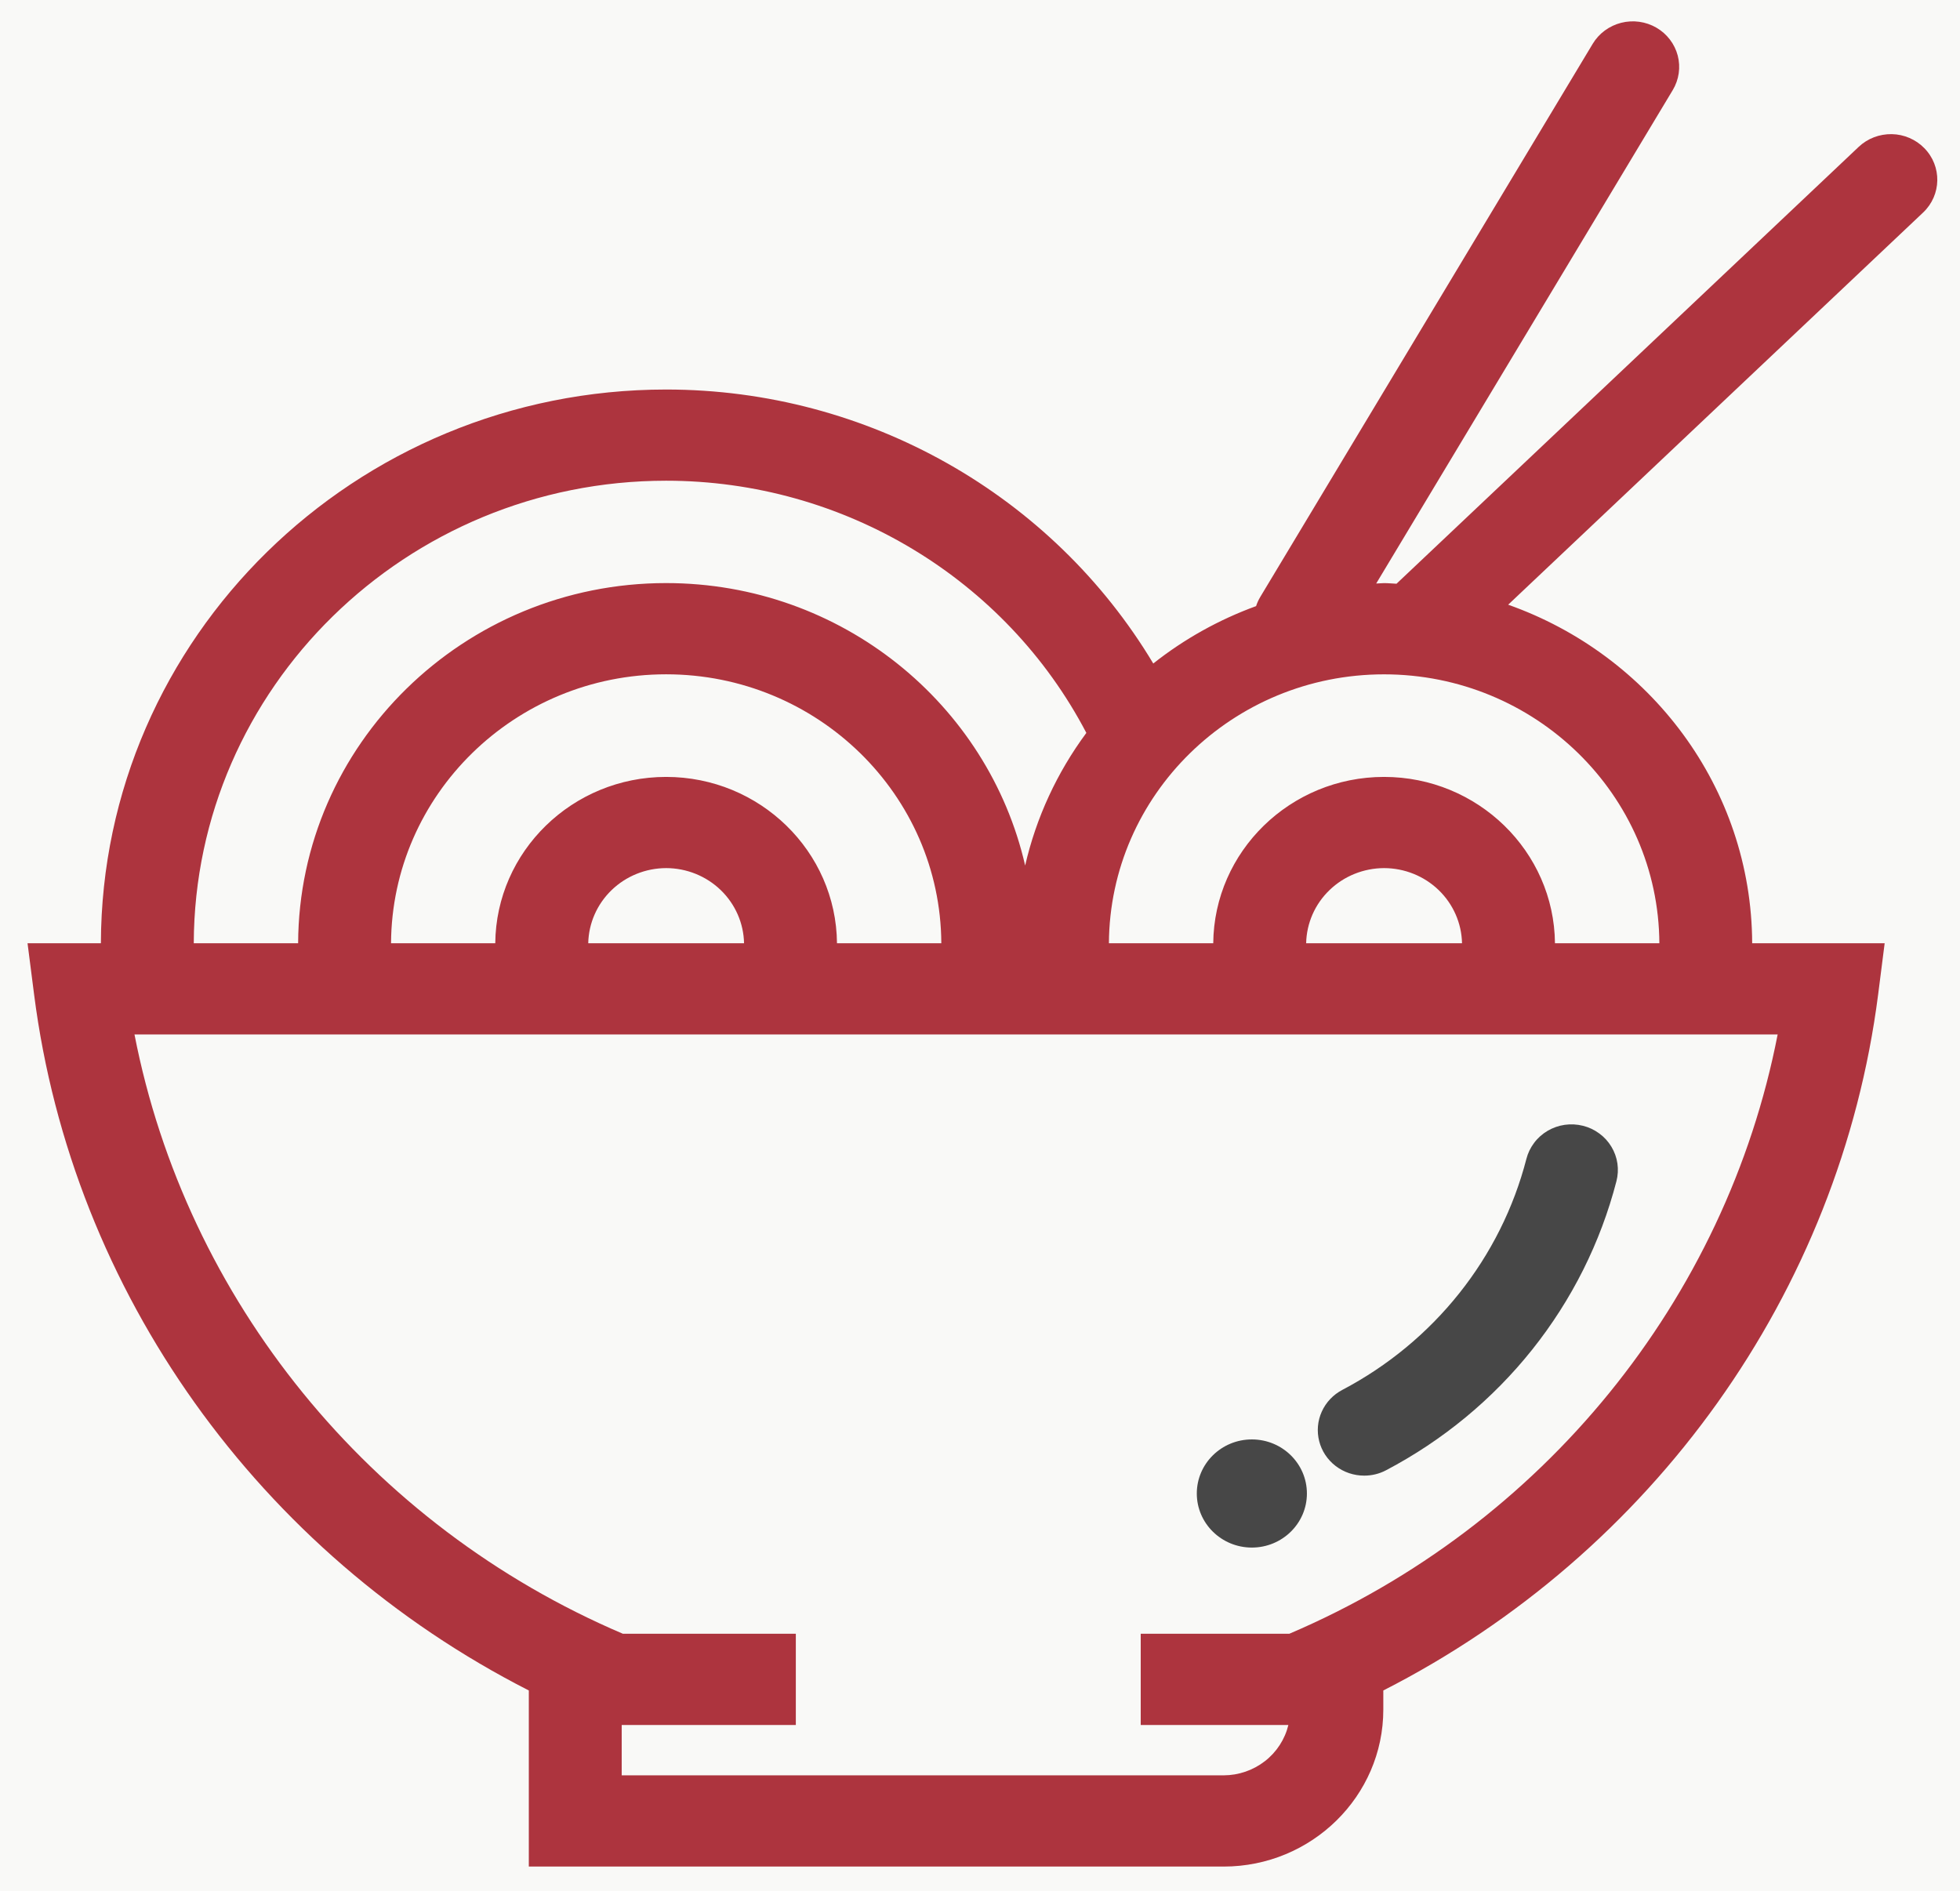 <svg width="57" height="55" viewBox="0 0 57 55" fill="none" xmlns="http://www.w3.org/2000/svg">
<rect width="57" height="55" fill="#F5F5F5"/>
<g id="Homepage" clip-path="url(#clip0_0_1)">
<rect width="1600" height="6912" transform="translate(-151 -74)" fill="white"/>
<g id="Hero">
<rect id="bg" x="-151" y="-74" width="1600" height="951" fill="#F9F9F7"/>
</g>
<g id="Header">
<g id="header">
<g id="Logo">
<g id="japanese-food" clip-path="url(#clip1_0_1)">
<path id="Vector" d="M48.169 0.804C47.861 0.626 47.493 0.575 47.146 0.663C46.8 0.751 46.503 0.969 46.32 1.272L36.649 17.363C36.599 17.447 36.559 17.535 36.529 17.627C35.447 18.021 34.437 18.585 33.539 19.296C30.608 14.406 25.239 11.328 19.373 11.328C10.322 11.328 2.96 18.548 2.934 27.432H0.801L0.992 28.924C2.102 37.597 7.548 45.173 15.379 49.162V54.283H35.584C38.145 54.283 40.229 52.234 40.229 49.718V49.162C48.062 45.171 53.506 37.596 54.619 28.924L54.809 27.431H50.956C50.939 22.896 47.978 19.042 43.86 17.586L55.926 6.182C56.463 5.675 56.48 4.835 55.962 4.308C55.839 4.182 55.693 4.082 55.53 4.012C55.368 3.942 55.193 3.904 55.016 3.901C54.839 3.898 54.663 3.929 54.498 3.992C54.333 4.055 54.182 4.15 54.054 4.271L40.613 16.976C40.492 16.971 40.373 16.958 40.25 16.958C40.172 16.958 40.098 16.969 40.022 16.97L48.646 2.62C48.736 2.47 48.795 2.304 48.82 2.132C48.845 1.959 48.835 1.784 48.791 1.615C48.746 1.446 48.669 1.288 48.562 1.149C48.456 1.01 48.322 0.892 48.169 0.804ZM19.372 13.98C24.54 13.98 29.25 16.837 31.593 21.314C30.739 22.467 30.133 23.78 29.813 25.171C28.739 20.476 24.47 16.957 19.372 16.957C13.485 16.957 8.696 21.652 8.67 27.431H5.635C5.66 20.011 11.811 13.98 19.372 13.98ZM19.372 22.594C16.646 22.594 14.428 24.76 14.403 27.431H11.372C11.397 23.115 14.974 19.61 19.372 19.61C23.772 19.61 27.353 23.115 27.375 27.431H24.341C24.317 24.76 22.099 22.594 19.372 22.594ZM21.638 27.432H17.107C17.119 26.849 17.363 26.294 17.787 25.885C18.21 25.477 18.78 25.247 19.374 25.246C19.967 25.247 20.537 25.477 20.96 25.885C21.383 26.294 21.627 26.849 21.638 27.432ZM51.697 30.084C50.197 37.793 44.874 44.365 37.497 47.512H33.174V50.166H37.468C37.367 50.582 37.127 50.953 36.785 51.218C36.443 51.484 36.02 51.629 35.585 51.63H18.08V50.166H23.144V47.512H18.113C10.736 44.366 5.413 37.793 3.911 30.084H51.697ZM37.985 27.432C37.997 26.849 38.24 26.294 38.664 25.886C39.087 25.477 39.657 25.248 40.25 25.246C40.844 25.247 41.414 25.476 41.838 25.884C42.262 26.293 42.506 26.849 42.518 27.432H37.985ZM40.25 19.611C44.651 19.611 48.233 23.115 48.257 27.432H45.221C45.196 24.761 42.977 22.594 40.25 22.594C37.524 22.594 35.307 24.761 35.283 27.432H32.249C32.274 23.115 35.851 19.611 40.25 19.611Z" fill="#AD343E"/>
<path id="Vector_2" d="M39.674 42.914C39.89 42.914 40.109 42.864 40.31 42.757C41.959 41.89 43.407 40.695 44.56 39.248C45.713 37.801 46.547 36.135 47.008 34.354C47.052 34.185 47.062 34.009 47.037 33.836C47.012 33.663 46.952 33.497 46.861 33.347C46.771 33.197 46.651 33.066 46.508 32.962C46.366 32.857 46.204 32.781 46.032 32.739C45.859 32.696 45.68 32.687 45.504 32.712C45.328 32.737 45.16 32.797 45.007 32.886C44.855 32.976 44.721 33.094 44.616 33.235C44.51 33.375 44.433 33.534 44.39 33.703C44.022 35.127 43.356 36.459 42.434 37.615C41.513 38.771 40.356 39.727 39.038 40.42C38.773 40.559 38.562 40.781 38.44 41.051C38.317 41.321 38.291 41.624 38.364 41.911C38.437 42.198 38.605 42.452 38.843 42.634C39.08 42.816 39.373 42.914 39.674 42.914Z" fill="#474747"/>
<path id="Vector_3" d="M36.406 45.006C37.29 45.006 38.007 44.302 38.007 43.434C38.007 42.565 37.29 41.861 36.406 41.861C35.522 41.861 34.805 42.565 34.805 43.434C34.805 44.302 35.522 45.006 36.406 45.006Z" fill="#474747"/>
</g>
</g>
</g>
</g>
</g>
<defs>
<clipPath id="clip0_0_1">
<rect width="1600" height="6912" fill="white" transform="translate(-151 -74)"/>
</clipPath>
<clipPath id="clip1_0_1">
<rect width="56" height="55" fill="white" transform="translate(0.5)"/>
</clipPath>
</defs>
</svg>
